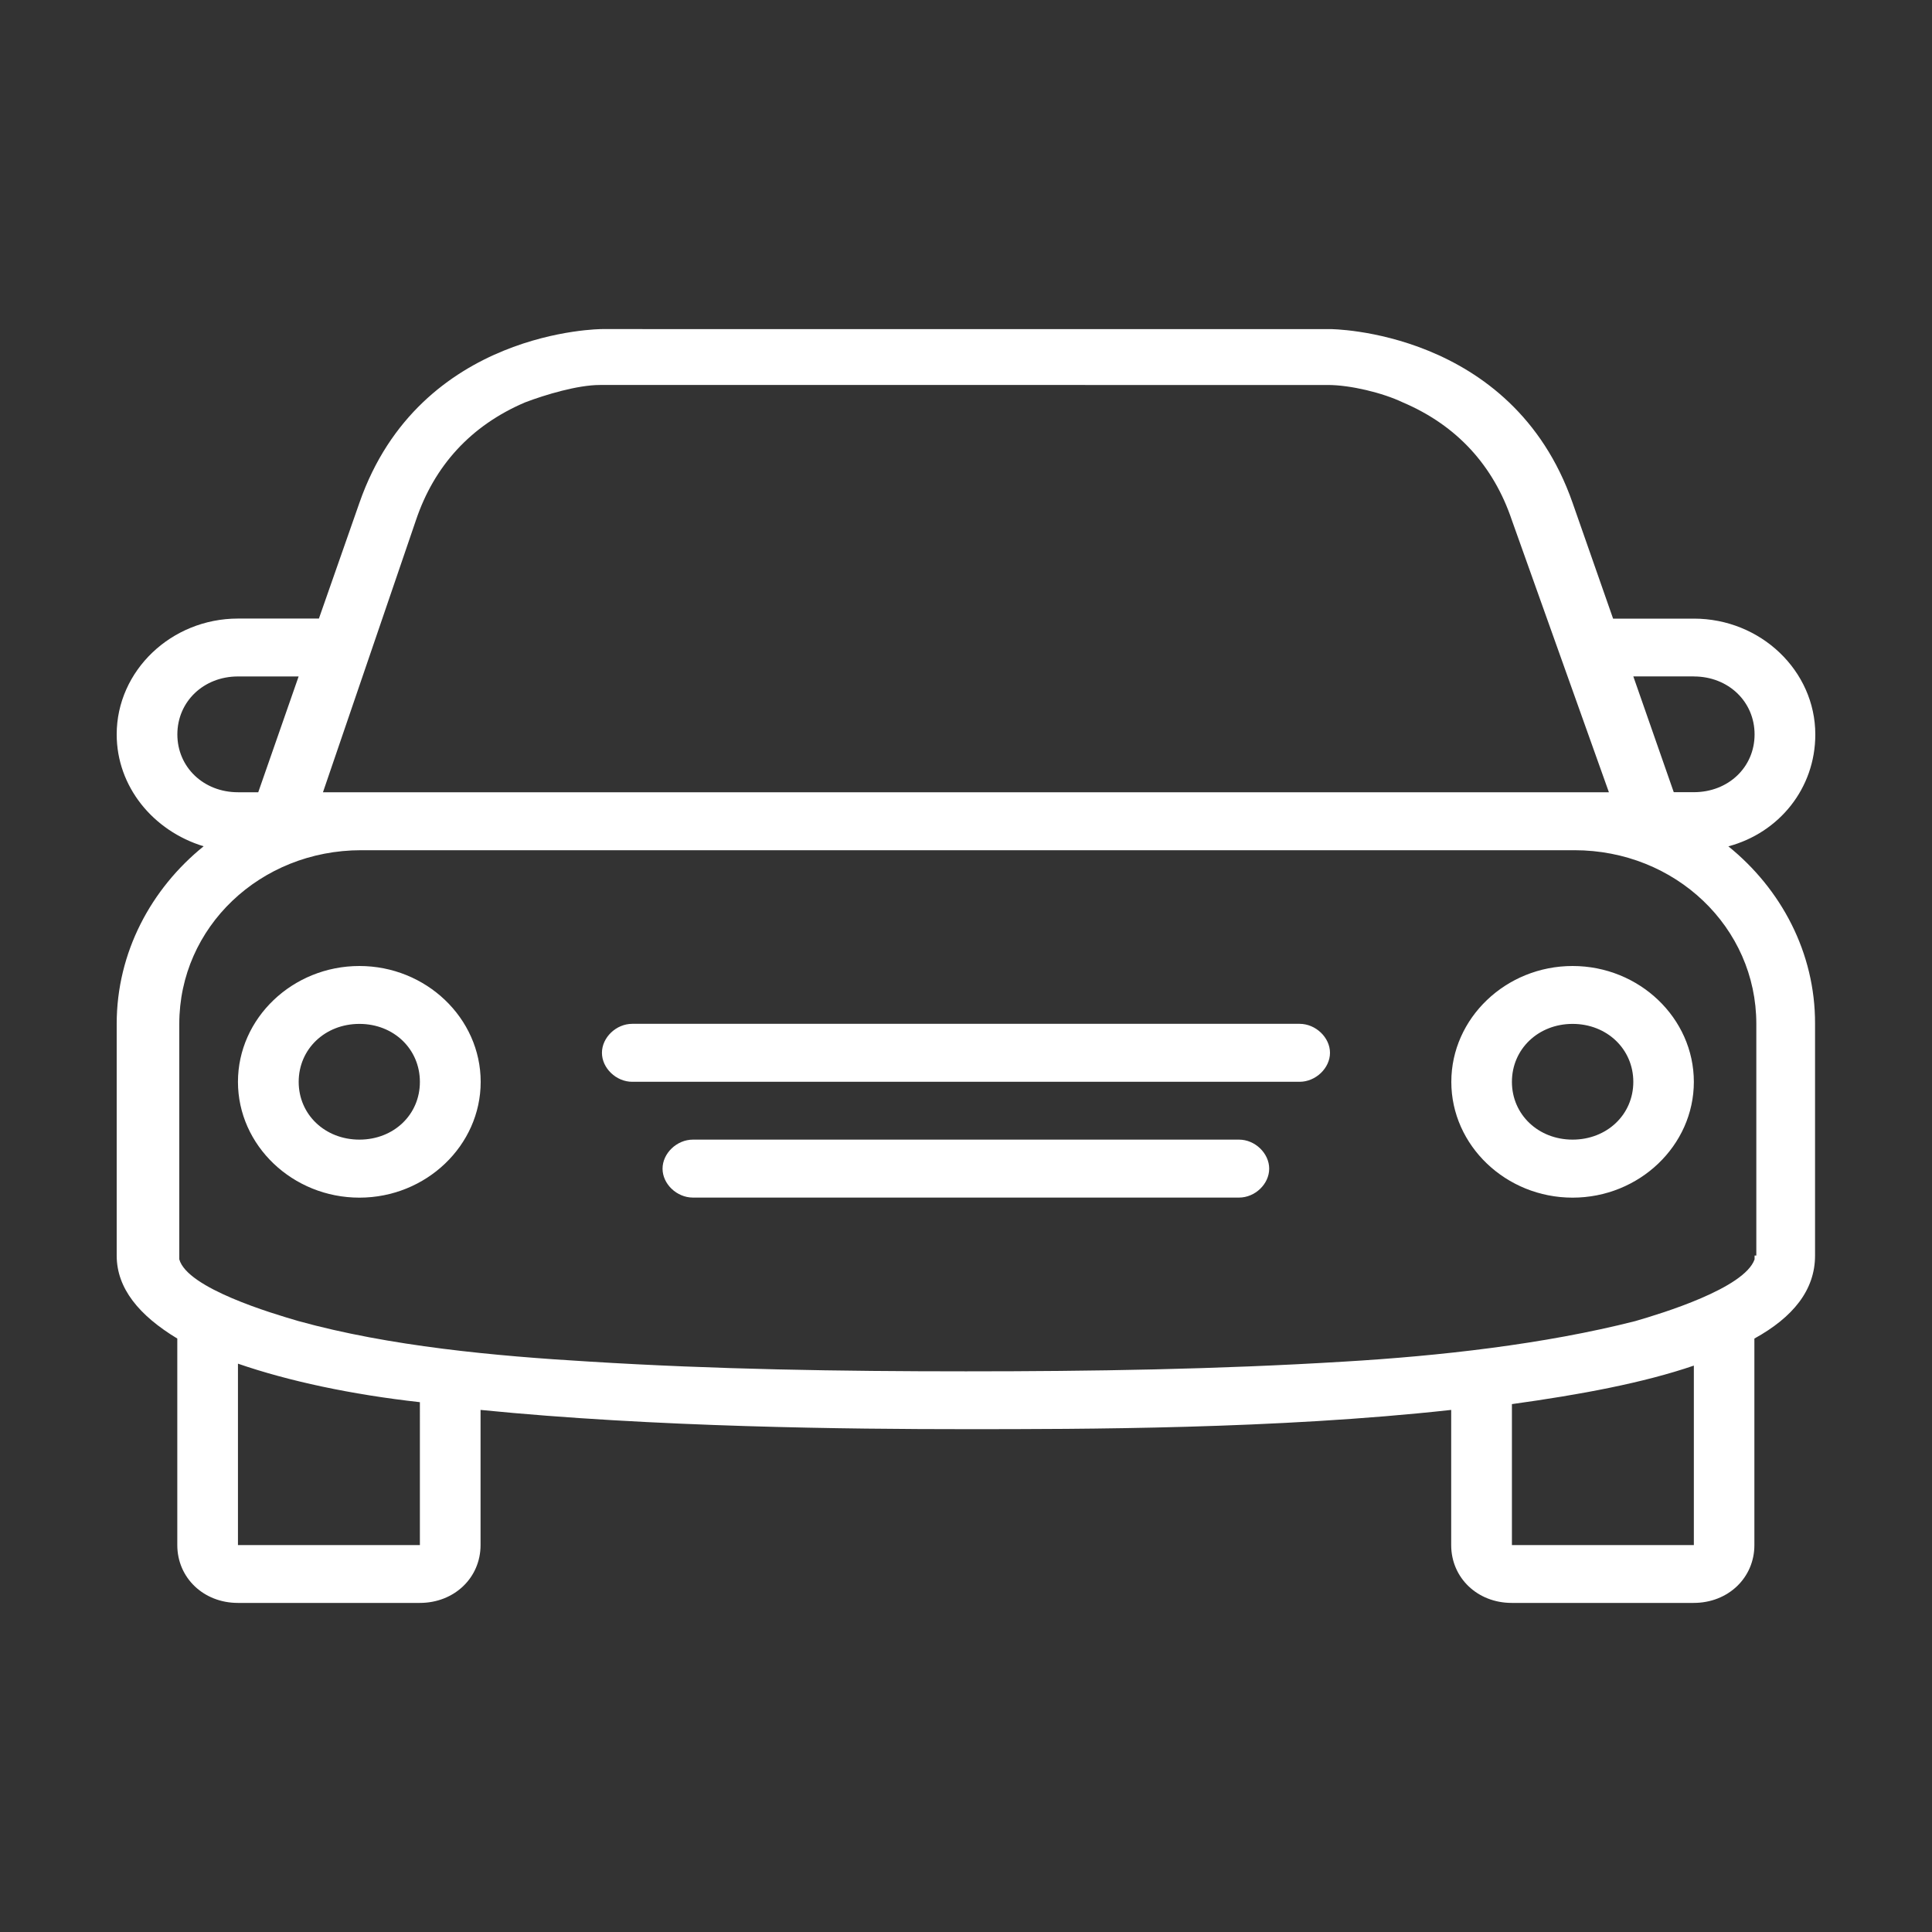 <?xml version="1.0" encoding="utf-8"?>
<svg version="1.1" xmlns="http://www.w3.org/2000/svg" xmlns:xlink="http://www.w3.org/1999/xlink" x="0px" y="0px" width="30px" height="30px" viewBox="0 0 30 30" xml:space="preserve">
  <rect x="0" y="0" width="30" height="30" fill="#333333" stroke="none"/>
  <g>
   <path fill="#fff" d="M26.838,13.142c0.786-0.21,1.35-0.899,1.35-1.737c0-0.989-0.848-1.799-1.886-1.799h-1.254l-0.629-1.798
    c-0.942-2.698-3.768-2.698-3.768-2.698h-1.883h-7.537H9.348c0,0-2.827,0-3.767,2.698L4.952,9.605H3.695
    c-1.035,0-1.883,0.81-1.883,1.799c0,0.809,0.564,1.498,1.35,1.737c-0.816,0.659-1.35,1.648-1.35,2.757v3.598
    c0,0.509,0.346,0.929,0.941,1.289v3.207c0,0.508,0.408,0.898,0.941,0.898h2.825c0.535,0,0.943-0.391,0.943-0.898v-2.099
    c2.699,0.27,5.746,0.299,7.536,0.299s4.835,0,7.536-0.299v2.099c0,0.508,0.407,0.898,0.94,0.898h2.825
    c0.536,0,0.943-0.391,0.943-0.898v-3.207c0.598-0.33,0.942-0.751,0.942-1.289v-3.598C28.188,14.79,27.654,13.801,26.838,13.142z
    M26.302,10.504c0.536,0,0.943,0.391,0.943,0.9c0,0.509-0.407,0.897-0.943,0.897H25.99l-0.628-1.798H26.302z M6.459,8.077
    c0.283-0.84,0.848-1.468,1.695-1.829c0.313-0.119,0.816-0.27,1.161-0.27H20.62c0.346,0,0.848,0.12,1.162,0.27
    c0.847,0.36,1.411,0.989,1.694,1.829l1.507,4.225h-0.564l0,0l0,0h-0.942H6.521H5.581l0,0l0,0H5.015L6.459,8.077z M2.754,11.404
    c0-0.51,0.408-0.9,0.941-0.9h0.942L4.01,12.302H3.695C3.162,12.302,2.754,11.913,2.754,11.404z M6.521,23.992H3.695v-2.817
    c0.786,0.271,1.76,0.479,2.825,0.598V23.992z M26.302,23.992h-2.825v-2.189c1.069-0.148,2.043-0.33,2.825-0.598V23.992z
    M27.245,19.496c0,0.029,0,0.059,0,0.059c-0.157,0.45-1.442,0.84-1.853,0.959c-1.414,0.36-3.044,0.542-4.52,0.629
    c-1.981,0.121-3.926,0.151-5.873,0.151s-3.895-0.03-5.842-0.151c-1.475-0.087-3.107-0.238-4.521-0.629
    c-0.409-0.119-1.727-0.509-1.852-0.959c0-0.029,0-0.059,0-0.059v-3.598c0-1.499,1.255-2.696,2.825-2.696h0.941h16.955h0.942
    c1.568,0,2.825,1.197,2.825,2.696v3.598H27.245z M24.419,15c-1.035,0-1.883,0.81-1.883,1.799c0,0.988,0.848,1.798,1.883,1.798
    c1.036,0,1.883-0.81,1.883-1.798C26.302,15.81,25.455,15,24.419,15z M24.419,17.696c-0.532,0-0.942-0.389-0.942-0.897
    c0-0.51,0.41-0.9,0.942-0.9c0.533,0,0.943,0.391,0.943,0.9C25.362,17.308,24.952,17.696,24.419,17.696z M5.581,15
    c-1.037,0-1.886,0.81-1.886,1.799c0,0.988,0.849,1.798,1.886,1.798c1.035,0,1.883-0.81,1.883-1.798C7.464,15.81,6.616,15,5.581,15z
    M5.581,17.696c-0.534,0-0.943-0.389-0.943-0.897c0-0.51,0.409-0.9,0.943-0.9c0.533,0,0.939,0.391,0.939,0.9
    C6.521,17.308,6.114,17.696,5.581,17.696z M19.239,17.696h-8.479c-0.251,0-0.472,0.213-0.472,0.451s0.221,0.449,0.472,0.449h8.479
    c0.25,0,0.469-0.211,0.469-0.449S19.489,17.696,19.239,17.696z M20.18,15.898H9.817c-0.249,0-0.47,0.212-0.47,0.45
    s0.221,0.45,0.47,0.45H20.18c0.25,0,0.472-0.212,0.472-0.45S20.43,15.898,20.18,15.898z"/>
  </g>
</svg>
